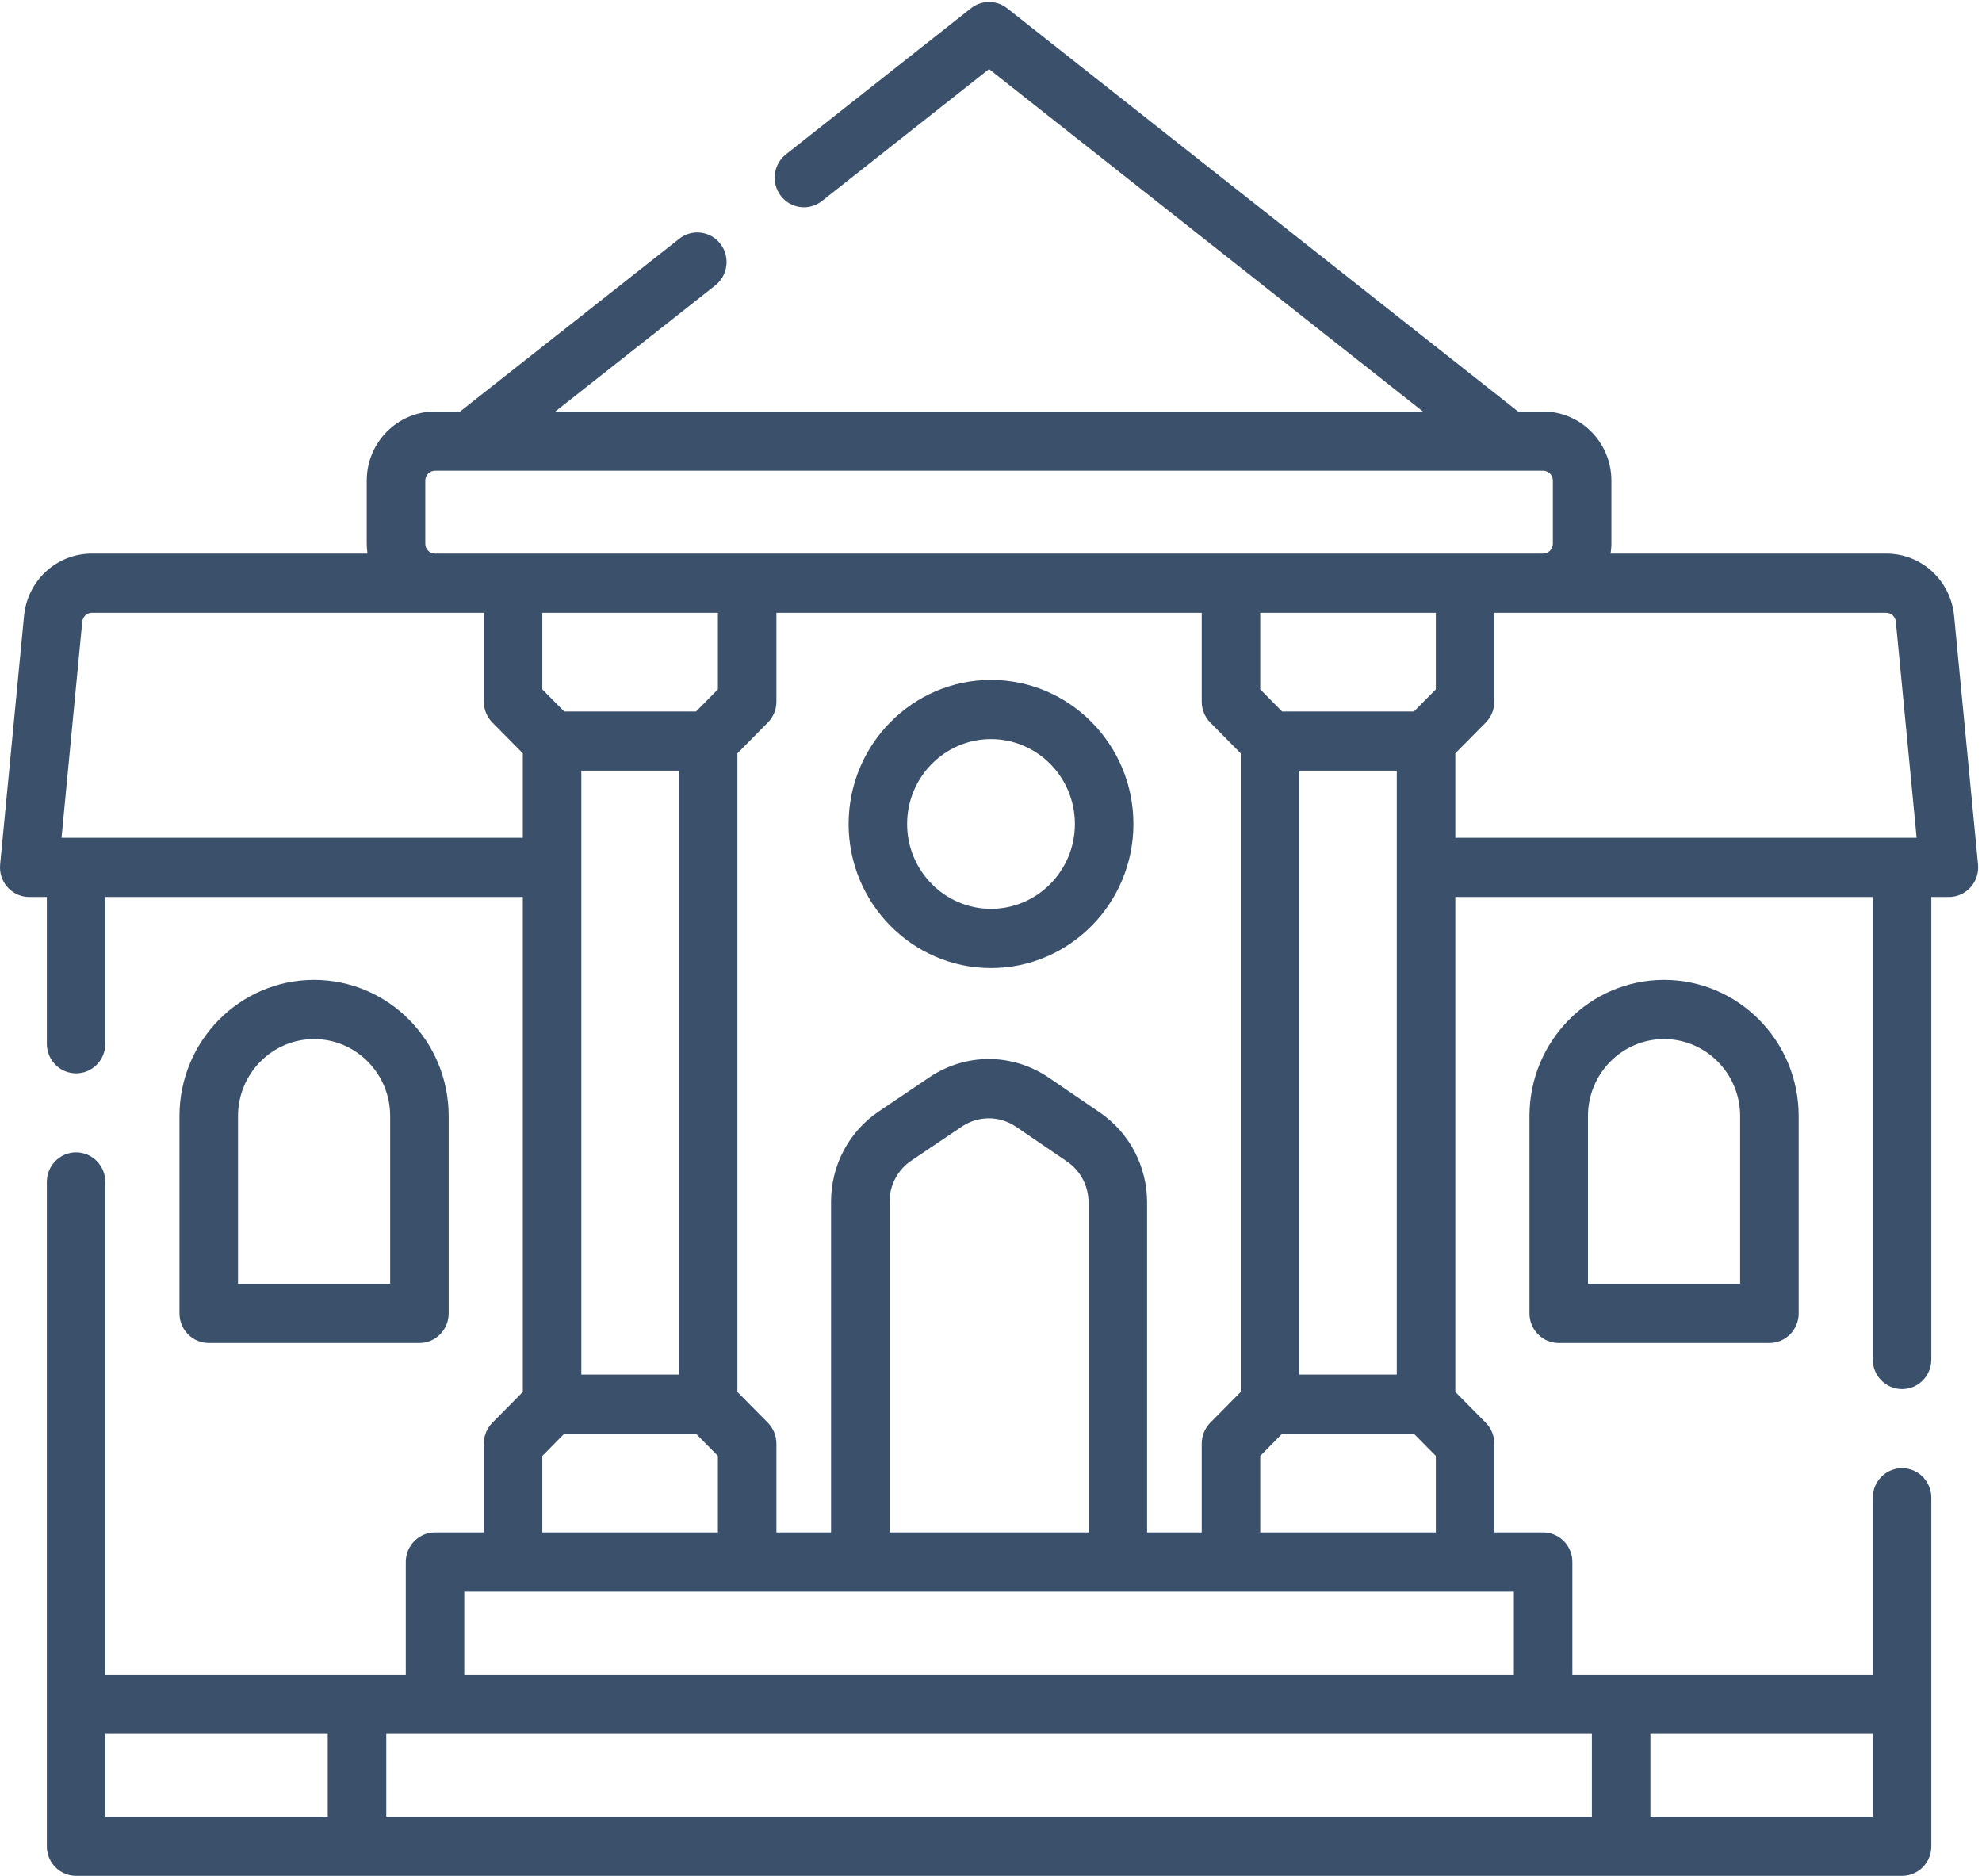 <?xml version="1.0" encoding="UTF-8"?>
<svg width="56px" height="53px" viewBox="0 0 56 53" version="1.1" xmlns="http://www.w3.org/2000/svg" xmlns:xlink="http://www.w3.org/1999/xlink">
    <!-- Generator: Sketch 54.1 (76490) - https://sketchapp.com -->
    <title>school</title>
    <desc>Created with Sketch.</desc>
    <g id="Page-1" stroke="none" stroke-width="1" fill="none" fill-rule="evenodd">
        <g id="Artboard" transform="translate(-204, -97)" fill="#3A506B" fill-rule="nonzero">
            <g id="school" transform="translate(204, 97)">
                <path d="M11.85,37.941 C12.307,37.941 12.677,37.566 12.677,37.104 L12.677,31.529 C12.677,29.408 10.971,27.682 8.874,27.682 C6.777,27.682 5.071,29.408 5.071,31.529 L5.071,37.104 C5.071,37.566 5.441,37.941 5.898,37.941 L11.85,37.941 Z M6.725,31.529 C6.725,30.33 7.689,29.355 8.874,29.355 C10.06,29.355 11.024,30.33 11.024,31.529 L11.024,36.268 L6.725,36.268 L6.725,31.529 Z" id="Shape"></path>
                <path d="M55.887,24.423 L55.212,17.402 C55.116,16.397 54.29,15.639 53.292,15.639 L45.506,15.639 C45.519,15.548 45.529,15.456 45.529,15.361 L45.529,13.577 C45.529,12.501 44.663,11.625 43.599,11.625 L42.891,11.625 L28.454,0.232 C28.155,-0.004 27.736,-0.004 27.437,0.232 L22.206,4.36 C21.846,4.644 21.782,5.169 22.063,5.534 C22.344,5.898 22.863,5.963 23.223,5.679 L27.945,1.952 L40.203,11.625 L15.69,11.625 L20.21,8.063 C20.57,7.779 20.635,7.253 20.354,6.889 C20.073,6.525 19.554,6.459 19.193,6.744 L13,11.625 L12.292,11.625 C11.228,11.625 10.362,12.501 10.362,13.577 L10.362,15.361 C10.362,15.456 10.371,15.548 10.384,15.639 L2.599,15.639 C1.601,15.639 0.775,16.397 0.679,17.402 L0.004,24.423 C-0.019,24.658 0.058,24.892 0.214,25.066 C0.371,25.241 0.594,25.341 0.827,25.341 L1.323,25.341 L1.323,29.486 C1.323,29.948 1.693,30.323 2.15,30.323 C2.606,30.323 2.976,29.948 2.976,29.486 L2.976,25.341 L14.772,25.341 L14.772,39.323 L13.912,40.193 C13.757,40.35 13.67,40.562 13.67,40.784 L13.67,43.293 L12.292,43.293 C11.835,43.293 11.465,43.667 11.465,44.129 L11.465,47.307 L2.976,47.307 L2.976,33.392 C2.976,32.93 2.606,32.555 2.15,32.555 C1.693,32.555 1.323,32.93 1.323,33.392 L1.323,52.158 C1.323,52.62 1.693,52.994 2.15,52.994 L53.741,52.994 C54.198,52.994 54.568,52.62 54.568,52.158 L54.568,42.312 C54.568,41.85 54.198,41.476 53.741,41.476 C53.285,41.476 52.914,41.85 52.914,42.312 L52.914,47.307 L44.426,47.307 L44.426,44.129 C44.426,43.667 44.056,43.293 43.599,43.293 L42.221,43.293 L42.221,40.784 C42.221,40.562 42.134,40.35 41.979,40.193 L41.119,39.323 L41.119,25.341 L52.914,25.341 L52.914,38.407 C52.914,38.869 53.285,39.243 53.741,39.243 C54.198,39.243 54.568,38.869 54.568,38.407 L54.568,25.341 L55.064,25.341 C55.297,25.341 55.519,25.241 55.676,25.066 C55.833,24.892 55.91,24.658 55.887,24.423 Z M12.016,15.361 L12.016,13.577 C12.016,13.423 12.14,13.298 12.292,13.298 L42.607,13.298 L42.608,13.298 L43.599,13.298 C43.751,13.298 43.875,13.423 43.875,13.577 L43.875,15.361 C43.875,15.514 43.751,15.639 43.599,15.639 L12.292,15.639 C12.14,15.639 12.016,15.514 12.016,15.361 Z M32.41,43.293 L32.41,33.97 C32.41,32.949 31.91,31.998 31.073,31.427 L29.633,30.445 C28.609,29.747 27.284,29.743 26.257,30.436 L24.83,31.398 C23.985,31.968 23.481,32.921 23.481,33.949 L23.481,43.293 L21.937,43.293 L21.937,40.784 C21.937,40.562 21.85,40.35 21.695,40.193 L20.835,39.323 L20.835,21.282 L21.695,20.412 C21.85,20.256 21.937,20.043 21.937,19.821 L21.937,17.312 L33.954,17.312 L33.954,19.821 C33.954,20.043 34.041,20.255 34.195,20.412 L35.056,21.283 L35.056,39.323 L34.195,40.193 C34.041,40.35 33.954,40.563 33.954,40.784 L33.954,43.293 L32.41,43.293 L32.41,43.293 Z M25.134,43.293 L25.134,33.949 C25.134,33.482 25.363,33.049 25.748,32.789 L27.174,31.828 C27.641,31.513 28.243,31.514 28.709,31.832 L30.149,32.814 C30.529,33.074 30.756,33.505 30.756,33.97 L30.756,43.293 L25.134,43.293 L25.134,43.293 Z M20.284,17.312 L20.284,19.475 L19.666,20.1 L15.941,20.1 L15.323,19.475 L15.323,17.312 L20.284,17.312 Z M16.425,21.772 L19.181,21.772 L19.181,38.833 L16.425,38.833 L16.425,21.772 Z M36.709,21.772 L39.465,21.772 L39.465,38.833 L36.709,38.833 L36.709,21.772 Z M40.568,19.475 L39.949,20.1 L36.225,20.1 L35.607,19.475 L35.607,17.312 L40.568,17.312 L40.568,19.475 Z M2.15,23.668 L1.738,23.668 L2.324,17.564 C2.338,17.42 2.456,17.312 2.599,17.312 L13.67,17.312 L13.67,19.821 C13.67,20.043 13.757,20.255 13.912,20.412 L14.772,21.282 L14.772,23.668 L2.15,23.668 Z M15.323,41.131 L15.941,40.505 L19.666,40.505 L20.284,41.131 L20.284,43.293 L15.323,43.293 L15.323,41.131 Z M2.976,48.98 L9.26,48.98 L9.26,51.321 L2.976,51.321 L2.976,48.98 Z M52.914,51.321 L46.631,51.321 L46.631,48.98 L52.914,48.98 L52.914,51.321 Z M44.977,51.321 L10.914,51.321 L10.914,48.98 L44.977,48.98 L44.977,51.321 Z M42.772,47.307 L13.118,47.307 L13.118,44.965 L14.495,44.965 L14.496,44.965 L31.582,44.965 L31.583,44.965 L31.584,44.965 L42.773,44.965 L42.773,47.307 L42.772,47.307 Z M35.607,43.293 L35.607,41.131 L36.225,40.505 L39.949,40.505 L40.568,41.131 L40.568,43.293 L35.607,43.293 Z M41.119,23.668 L41.119,21.282 L41.979,20.412 C42.134,20.255 42.221,20.043 42.221,19.821 L42.221,17.312 L53.292,17.312 C53.434,17.312 53.552,17.42 53.566,17.564 L54.153,23.668 L41.119,23.668 Z" id="Shape"></path>
                <path d="M43.214,31.529 L43.214,37.104 C43.214,37.566 43.584,37.941 44.04,37.941 L49.993,37.941 C50.45,37.941 50.82,37.566 50.82,37.104 L50.82,31.529 C50.82,29.408 49.114,27.682 47.017,27.682 C44.92,27.682 43.214,29.408 43.214,31.529 L43.214,31.529 Z M49.166,31.529 L49.166,36.268 L44.867,36.268 L44.867,31.529 C44.867,30.33 45.831,29.355 47.016,29.355 C48.202,29.355 49.166,30.33 49.166,31.529 Z" id="Shape"></path>
                <path d="M28,19.208 C25.782,19.208 23.977,21.034 23.977,23.278 C23.977,25.522 25.782,27.348 28,27.348 C30.219,27.348 32.024,25.522 32.024,23.278 C32.024,21.034 30.219,19.208 28,19.208 Z M28,25.675 C26.693,25.675 25.63,24.6 25.63,23.278 C25.63,21.956 26.693,20.88 28,20.88 C29.307,20.88 30.37,21.956 30.37,23.278 C30.37,24.6 29.307,25.675 28,25.675 Z" id="Shape"></path>
            </g>
        </g>
    </g>
</svg>
